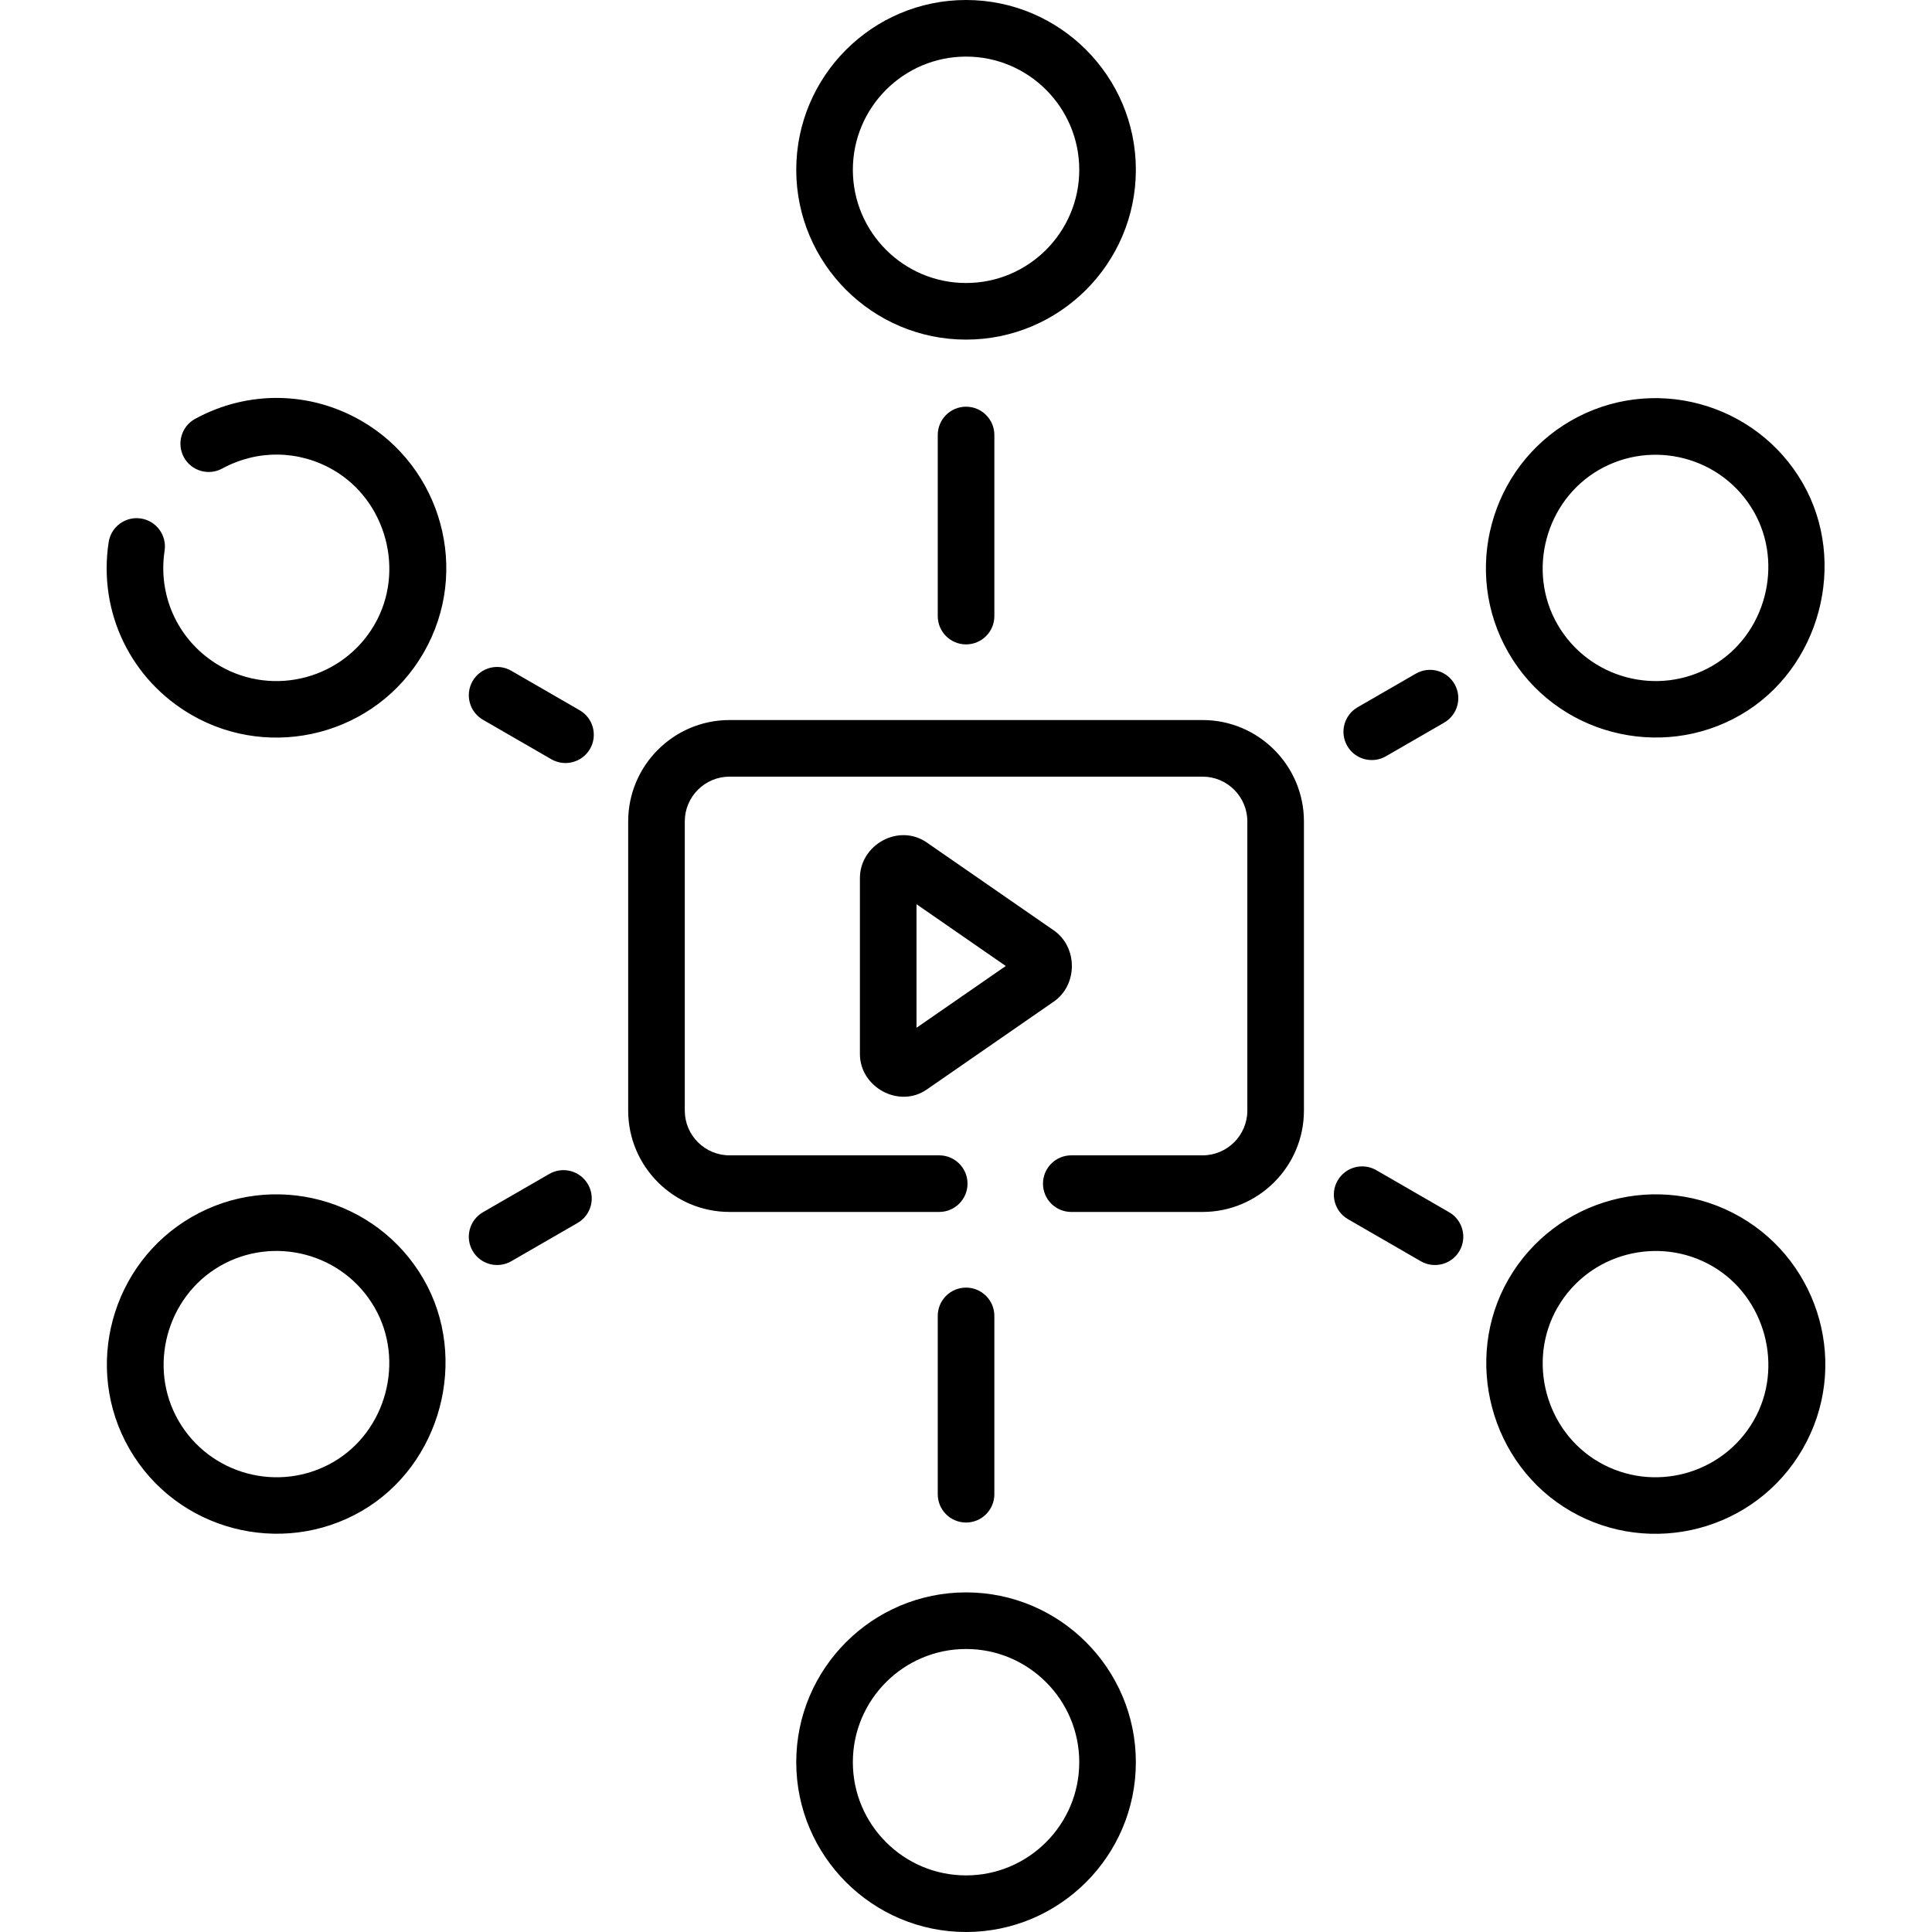 <svg id="Capa_1" enable-background="new 0 0 512 512" height="512" viewBox="0 0 512 512" width="512" xmlns="http://www.w3.org/2000/svg"><g><path d="m50.784 322.529c-21.333 12.317-28.894 39.954-16.472 61.471 12.519 21.684 40.287 28.702 61.471 16.471 21.18-12.229 28.576-40.505 16.471-61.471-12.406-21.488-39.981-28.878-61.47-16.471zm37.5 64.951c-14.326 8.27-32.709 3.344-40.981-10.98-8.203-14.205-3.163-32.814 10.981-40.98 14.135-8.161 32.604-3.528 40.981 10.98 8.116 14.057 3.154 32.821-10.981 40.98zm7.5-275.951c-13.691-7.906-30.161-8.106-44.058-.535-3.638 1.98-4.98 6.536-2.999 10.174 1.981 3.637 6.536 4.981 10.174 2.998 9.27-5.048 20.255-4.917 29.384.354 14.067 8.122 19.149 26.834 10.98 40.98-8.271 14.325-26.655 19.252-40.981 10.98-10.792-6.23-16.547-18.214-14.664-30.528.626-4.094-2.185-7.921-6.279-8.548-4.096-.623-7.921 2.186-8.548 6.28-2.826 18.47 5.806 36.442 21.991 45.786 21.221 12.252 48.933 5.244 61.471-16.471 12.575-21.778 4.677-49.257-16.471-61.47zm365.462 77.942c21.163-12.219 28.575-40.505 16.471-61.471-12.407-21.489-39.981-28.878-61.471-16.471-21.349 12.326-28.891 39.961-16.471 61.471 12.52 21.683 40.287 28.702 61.471 16.471zm-37.5-64.951c14.136-8.162 32.608-3.523 40.981 10.98 8.116 14.058 3.153 32.822-10.981 40.98-14.326 8.27-32.71 3.344-40.981-10.98-8.202-14.206-3.164-32.814 10.981-40.98zm-175.231-9.241v47.993c0 4.143 3.358 7.5 7.5 7.5s7.5-3.357 7.5-7.5v-47.993c0-4.143-3.358-7.5-7.5-7.5s-7.5 3.358-7.5 7.5zm118.765 85.143 15.436-8.912c3.587-2.071 4.816-6.658 2.745-10.245-2.072-3.588-6.658-4.815-10.245-2.745l-15.436 8.912c-3.587 2.071-4.816 6.658-2.745 10.245 2.093 3.624 6.712 4.788 10.245 2.745zm-111.265-110.422c24.813 0 45-20.187 45-45s-20.187-45-45-45-45 20.187-45 45 20.187 45 45 45zm0-75c16.542 0 30 13.458 30 30s-13.458 30-30 30-30-13.458-30-30 13.458-30 30-30zm-110.445 296.105-17.58 10.149c-3.587 2.071-4.816 6.658-2.745 10.245 2.093 3.625 6.713 4.789 10.245 2.745l17.58-10.149c3.587-2.071 4.816-6.658 2.745-10.245s-6.657-4.814-10.245-2.745zm173.125-120.285h-125.36c-14.812 0-26.861 12.05-26.861 26.861v76.637c0 14.812 12.05 26.861 26.861 26.861h55.566c4.142 0 7.5-3.357 7.5-7.5s-3.358-7.5-7.5-7.5h-55.566c-6.541 0-11.861-5.321-11.861-11.861v-76.637c0-6.54 5.321-11.861 11.861-11.861h125.36c6.541 0 11.861 5.321 11.861 11.861v76.637c0 6.54-5.321 11.861-11.861 11.861h-34.794c-4.142 0-7.5 3.357-7.5 7.5s3.358 7.5 7.5 7.5h34.794c14.812 0 26.861-12.05 26.861-26.861v-76.637c0-14.811-12.049-26.861-26.861-26.861zm-39.495 74.66c6.492-4.426 6.46-14.56 0-18.961l-33.508-23.191c-7.481-5.274-17.883.538-17.807 9.48v46.383c-.091 8.923 10.409 14.702 17.807 9.48zm-36.316 6.893v-32.746l23.656 16.373zm218.362 50.156c-21.488-12.408-49.065-5.017-61.471 16.471-12.199 21.128-4.884 49.14 16.471 61.471 21.24 12.265 48.929 5.252 61.471-16.471 12.579-21.785 4.664-49.267-16.471-61.471zm3.481 53.971c-8.271 14.325-26.655 19.253-40.981 10.98-14.196-8.197-19.136-26.856-10.981-40.98 8.361-14.48 26.853-19.137 40.981-10.98 14.072 8.124 19.148 26.835 10.981 40.98zm-80.688-55.245-19.304-11.146c-3.587-2.07-8.174-.843-10.245 2.745-2.071 3.587-.842 8.174 2.745 10.245l19.304 11.146c3.526 2.04 8.152.879 10.245-2.745 2.072-3.587.843-8.174-2.745-10.245zm-230.422-133.034-18.126-10.466c-3.587-2.07-8.175-.843-10.245 2.745-2.071 3.587-.842 8.174 2.745 10.245l18.126 10.466c3.526 2.04 8.152.879 10.245-2.745 2.071-3.587.842-8.174-2.745-10.245zm94.898 160.507v47.26c0 4.143 3.358 7.5 7.5 7.5s7.5-3.357 7.5-7.5v-47.26c0-4.143-3.358-7.5-7.5-7.5s-7.5 3.357-7.5 7.5zm7.5 73.272c-24.813 0-45 20.187-45 45s20.187 45 45 45 45-20.187 45-45-20.187-45-45-45zm0 75c-16.542 0-30-13.458-30-30s13.458-30 30-30 30 13.458 30 30-13.458 30-30 30z"/></g></svg>